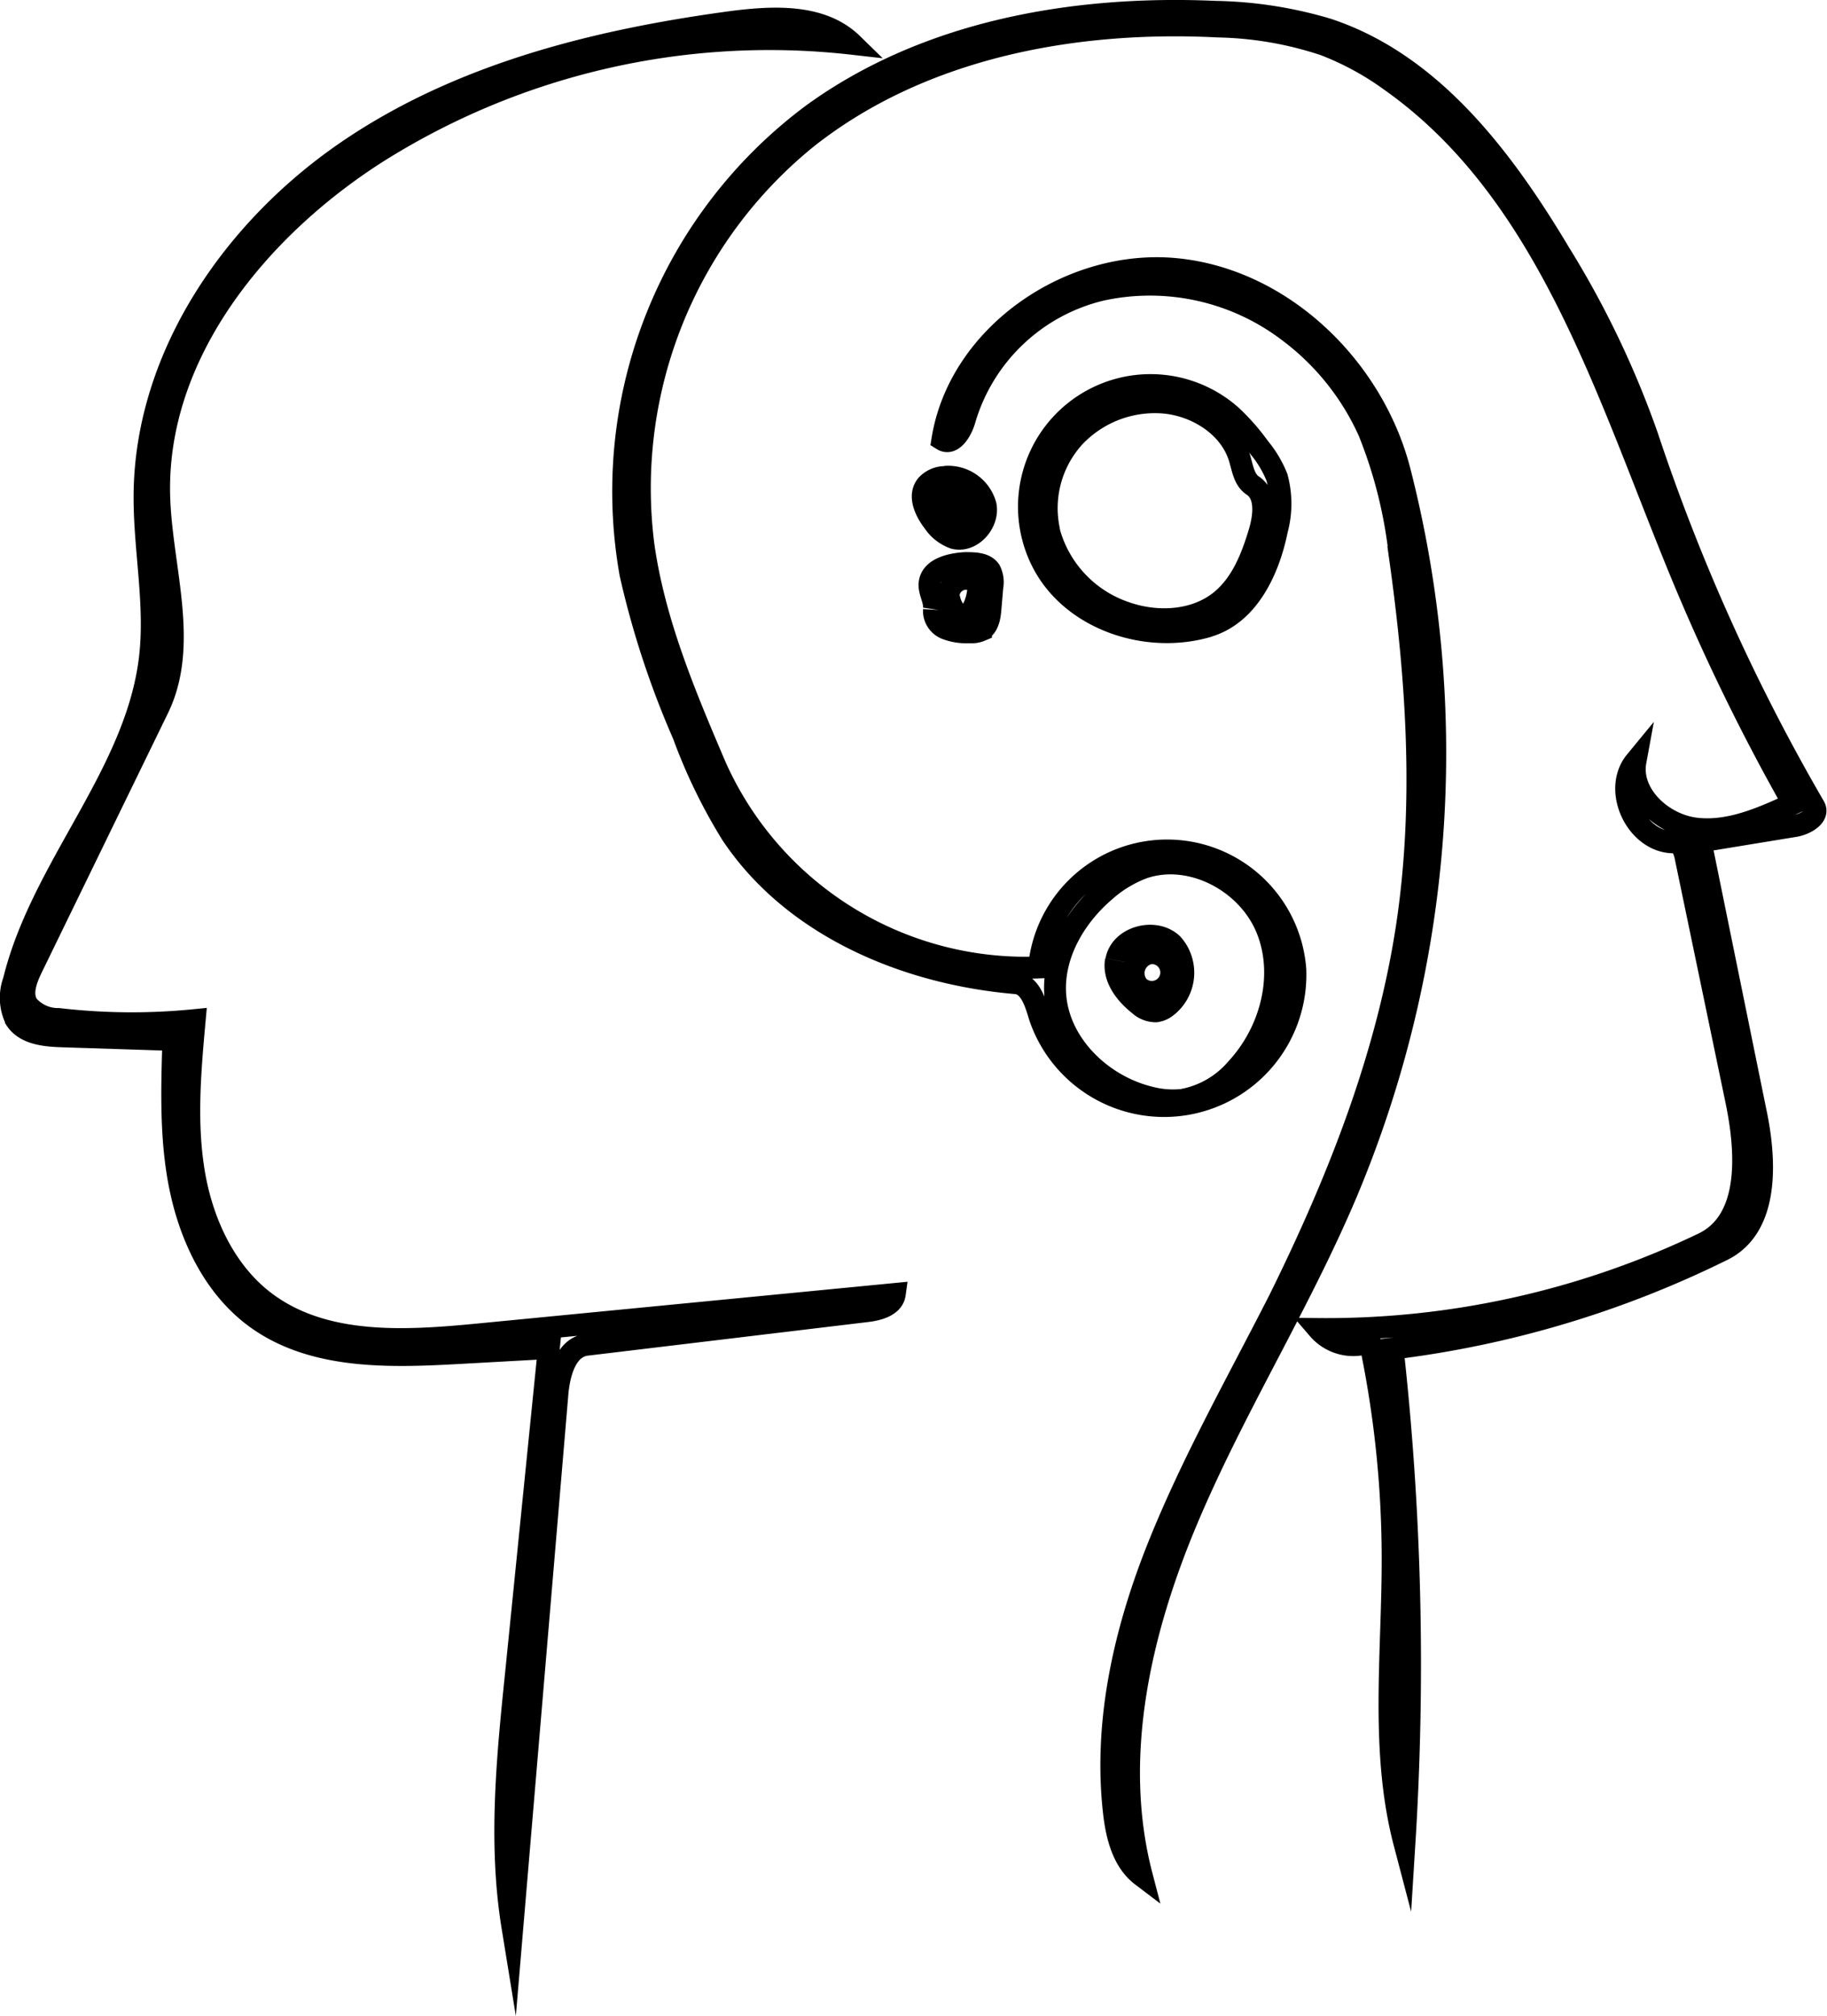 <svg xmlns="http://www.w3.org/2000/svg" viewBox="0 0 166.94 184.14"><defs><style>.cls-1{fill:none;stroke:#000;stroke-miterlimit:10;stroke-width:2px;}</style></defs><title>communication_challenge</title><g id="Layer_2" data-name="Layer 2"><g id="Layer_1-2" data-name="Layer 1"><g id="Shape_4" data-name="Shape 4"><path class="cls-1" d="M77.87,4A67.22,67.22,0,0,0,34.34,14C23.43,21,14.16,32.45,14.55,45.39c.2,6.53,2.75,13.45-.1,19.32L2.94,88.35c-.53,1.09-1.05,2.4-.43,3.44a3.61,3.61,0,0,0,2.84,1.3,58,58,0,0,0,12.44.1c-.42,4.63-.83,9.33-.07,13.91s2.86,9.14,6.59,11.91c5.39,4,12.77,3.54,19.45,2.89l38-3.69c-.15,1.08-1.5,1.45-2.57,1.57L53.6,122.85c-1.89.23-2.51,2.63-2.67,4.52L46.82,176c-1.24-7.63-.46-15.42.33-23.11l3-29.74-8.31.46c-6.3.35-13.14.54-18.29-3.1-3.79-2.68-6-7.11-7-11.64S15.7,99.6,15.84,95l-10.2-.33c-1.55-.05-3.34-.23-4.19-1.52a4.52,4.52,0,0,1-.19-3.55C3.83,79.13,12.5,70.7,13.71,60c.56-5-.57-10-.5-15,.18-12.52,8.07-24,18.41-31.11S54.49,3.67,66.9,2C70.72,1.51,75.1,1.3,77.87,4Z"/><path class="cls-1" d="M128.6,84.34c1.63-11.06.88-22.35-.68-33.43a42.35,42.35,0,0,0-2.84-11.48,23.39,23.39,0,0,0-7.32-9.14,20.92,20.92,0,0,0-17.07-3.82,17.16,17.16,0,0,0-12.52,11.8c-.28,1.06-1.13,2.48-2.06,1.9,1.55-9.61,11.74-16.56,21.42-15.58s17.91,9,20.35,18.38a103.7,103.7,0,0,1-4.84,66c-4.33,10.23-10.3,19.7-14.6,29.93s-6.92,21.71-4.11,32.46c-1.74-1.32-2.31-3.67-2.55-5.85-.93-8.27,1-16.63,4.11-24.36s7.23-15,11-22.41C122.28,107.83,126.82,96.37,128.6,84.34Z"/><path class="cls-1" d="M111.3,2.42C98.09,1.75,84.2,4.36,73.8,12.55a41.16,41.16,0,0,0-15,37.28c1,7.05,3.81,13.7,6.61,20.25A31.05,31.05,0,0,0,94.94,88.38a11.75,11.75,0,0,1,23.42.2A12,12,0,0,1,95,92.88c-.39-1.29-.88-3-2.23-3.07C82.7,88.94,72.44,84.6,66.84,76.19a49.52,49.52,0,0,1-4.4-9.06,81.3,81.3,0,0,1-4.83-14.69,42.94,42.94,0,0,1,16.64-42C84.71,2.85,98.17.51,111.05,1.08a38.09,38.09,0,0,1,10.22,1.58c9.56,3.14,16.1,11.85,21.26,20.49a85.57,85.57,0,0,1,8,16.72,180.46,180.46,0,0,0,15.25,33.81c.5.86-.8,1.62-1.78,1.78l-8.61,1.41,5,24.54c1,4.63,1.26,10.69-3,12.79a93.43,93.43,0,0,1-30.14,9,262.21,262.21,0,0,1,1.08,45.18c-2.22-8.45-1.06-17.35-1.08-26.09a96,96,0,0,0-2.07-19.69,4.23,4.23,0,0,1-4.73-1.19,79.65,79.65,0,0,0,35.18-7.82c4.39-2.11,4-8.37,3-13.13L154,78.22c-.12-.57-.41-1.28-1-1.27-3.43.06-5.74-4.74-3.56-7.39-.55,3,2.47,5.79,5.55,6.14s6.06-1,8.87-2.29a190.17,190.17,0,0,1-10.2-20.91C146.88,36.1,141.53,17.56,127,7.34a26.25,26.25,0,0,0-6-3.25,32.74,32.74,0,0,0-9.73-1.67M96.41,90.69c.22,4.59,4.16,8.45,8.62,9.55a8.28,8.28,0,0,0,3,.24A8.51,8.51,0,0,0,113,97.61c3.13-3.38,4.49-8.53,2.74-12.79s-6.88-7-11.24-5.55A11.06,11.06,0,0,0,101,81.37C98.27,83.69,96.24,87.1,96.41,90.69Z"/><path class="cls-1" d="M85.33,55.66c.12-.8-.47-1.57-.39-2.37.14-1.35,1.88-1.77,3.24-1.85.83,0,1.82,0,2.28.67a2.41,2.41,0,0,1,.21,1.54l-.17,2c-.06.74-.21,1.59-.86,1.94a2.24,2.24,0,0,1-1.09.17,5.13,5.13,0,0,1-2.13-.34,1.75,1.75,0,0,1-1.08-1.72m1.47-.75a2.38,2.38,0,0,0,1.47,1.59,4.69,4.69,0,0,0,1.11-3.22,1.61,1.61,0,0,0-2.65,1.64Z"/><path class="cls-1" d="M86.36,43.56a3.55,3.55,0,0,1,3.7,2.6c.31,1.62-1.28,3.4-2.87,3a3.8,3.8,0,0,1-1.88-1.46c-.77-1-1.42-2.4-.65-3.37a2.29,2.29,0,0,1,1.71-.75m-.19,2c.15,1,.73,2.23,1.67,2,.73-.21.83-1.29.36-1.88a3.49,3.49,0,0,0-2-1l-.23.87Z"/><path class="cls-1" d="M110.44,57.2c-5.63,1.69-12.48-.59-15.18-5.81a11.11,11.11,0,0,1,17.2-13.45,19.61,19.61,0,0,1,2.6,2.95,10.15,10.15,0,0,1,1.62,2.72,9.2,9.2,0,0,1,0,4.81c-.75,3.71-2.64,7.69-6.27,8.78m-14.64-9a10.82,10.82,0,0,0,7.13,7.78c2.9,1,6.37.8,8.72-1.16,1.85-1.55,2.78-3.92,3.47-6.24.43-1.47.65-3.39-.63-4.23-.79-.52-.92-1.6-1.2-2.51-.89-2.94-4-4.84-7-5.07a10.13,10.13,0,0,0-8.08,3.13A9.66,9.66,0,0,0,95.8,48.16Z"/><path class="cls-1" d="M102,87.73c.38-2.14,3.55-3,5.13-1.48a3.93,3.93,0,0,1-.52,5.71,2,2,0,0,1-1,.43,2.28,2.28,0,0,1-1.53-.61c-1.27-1-2.39-2.48-2.11-4.05m1.84,2.14a1.77,1.77,0,1,0,1.28-2.79A1.86,1.86,0,0,0,103.85,89.87Z"/></g></g></g></svg>
